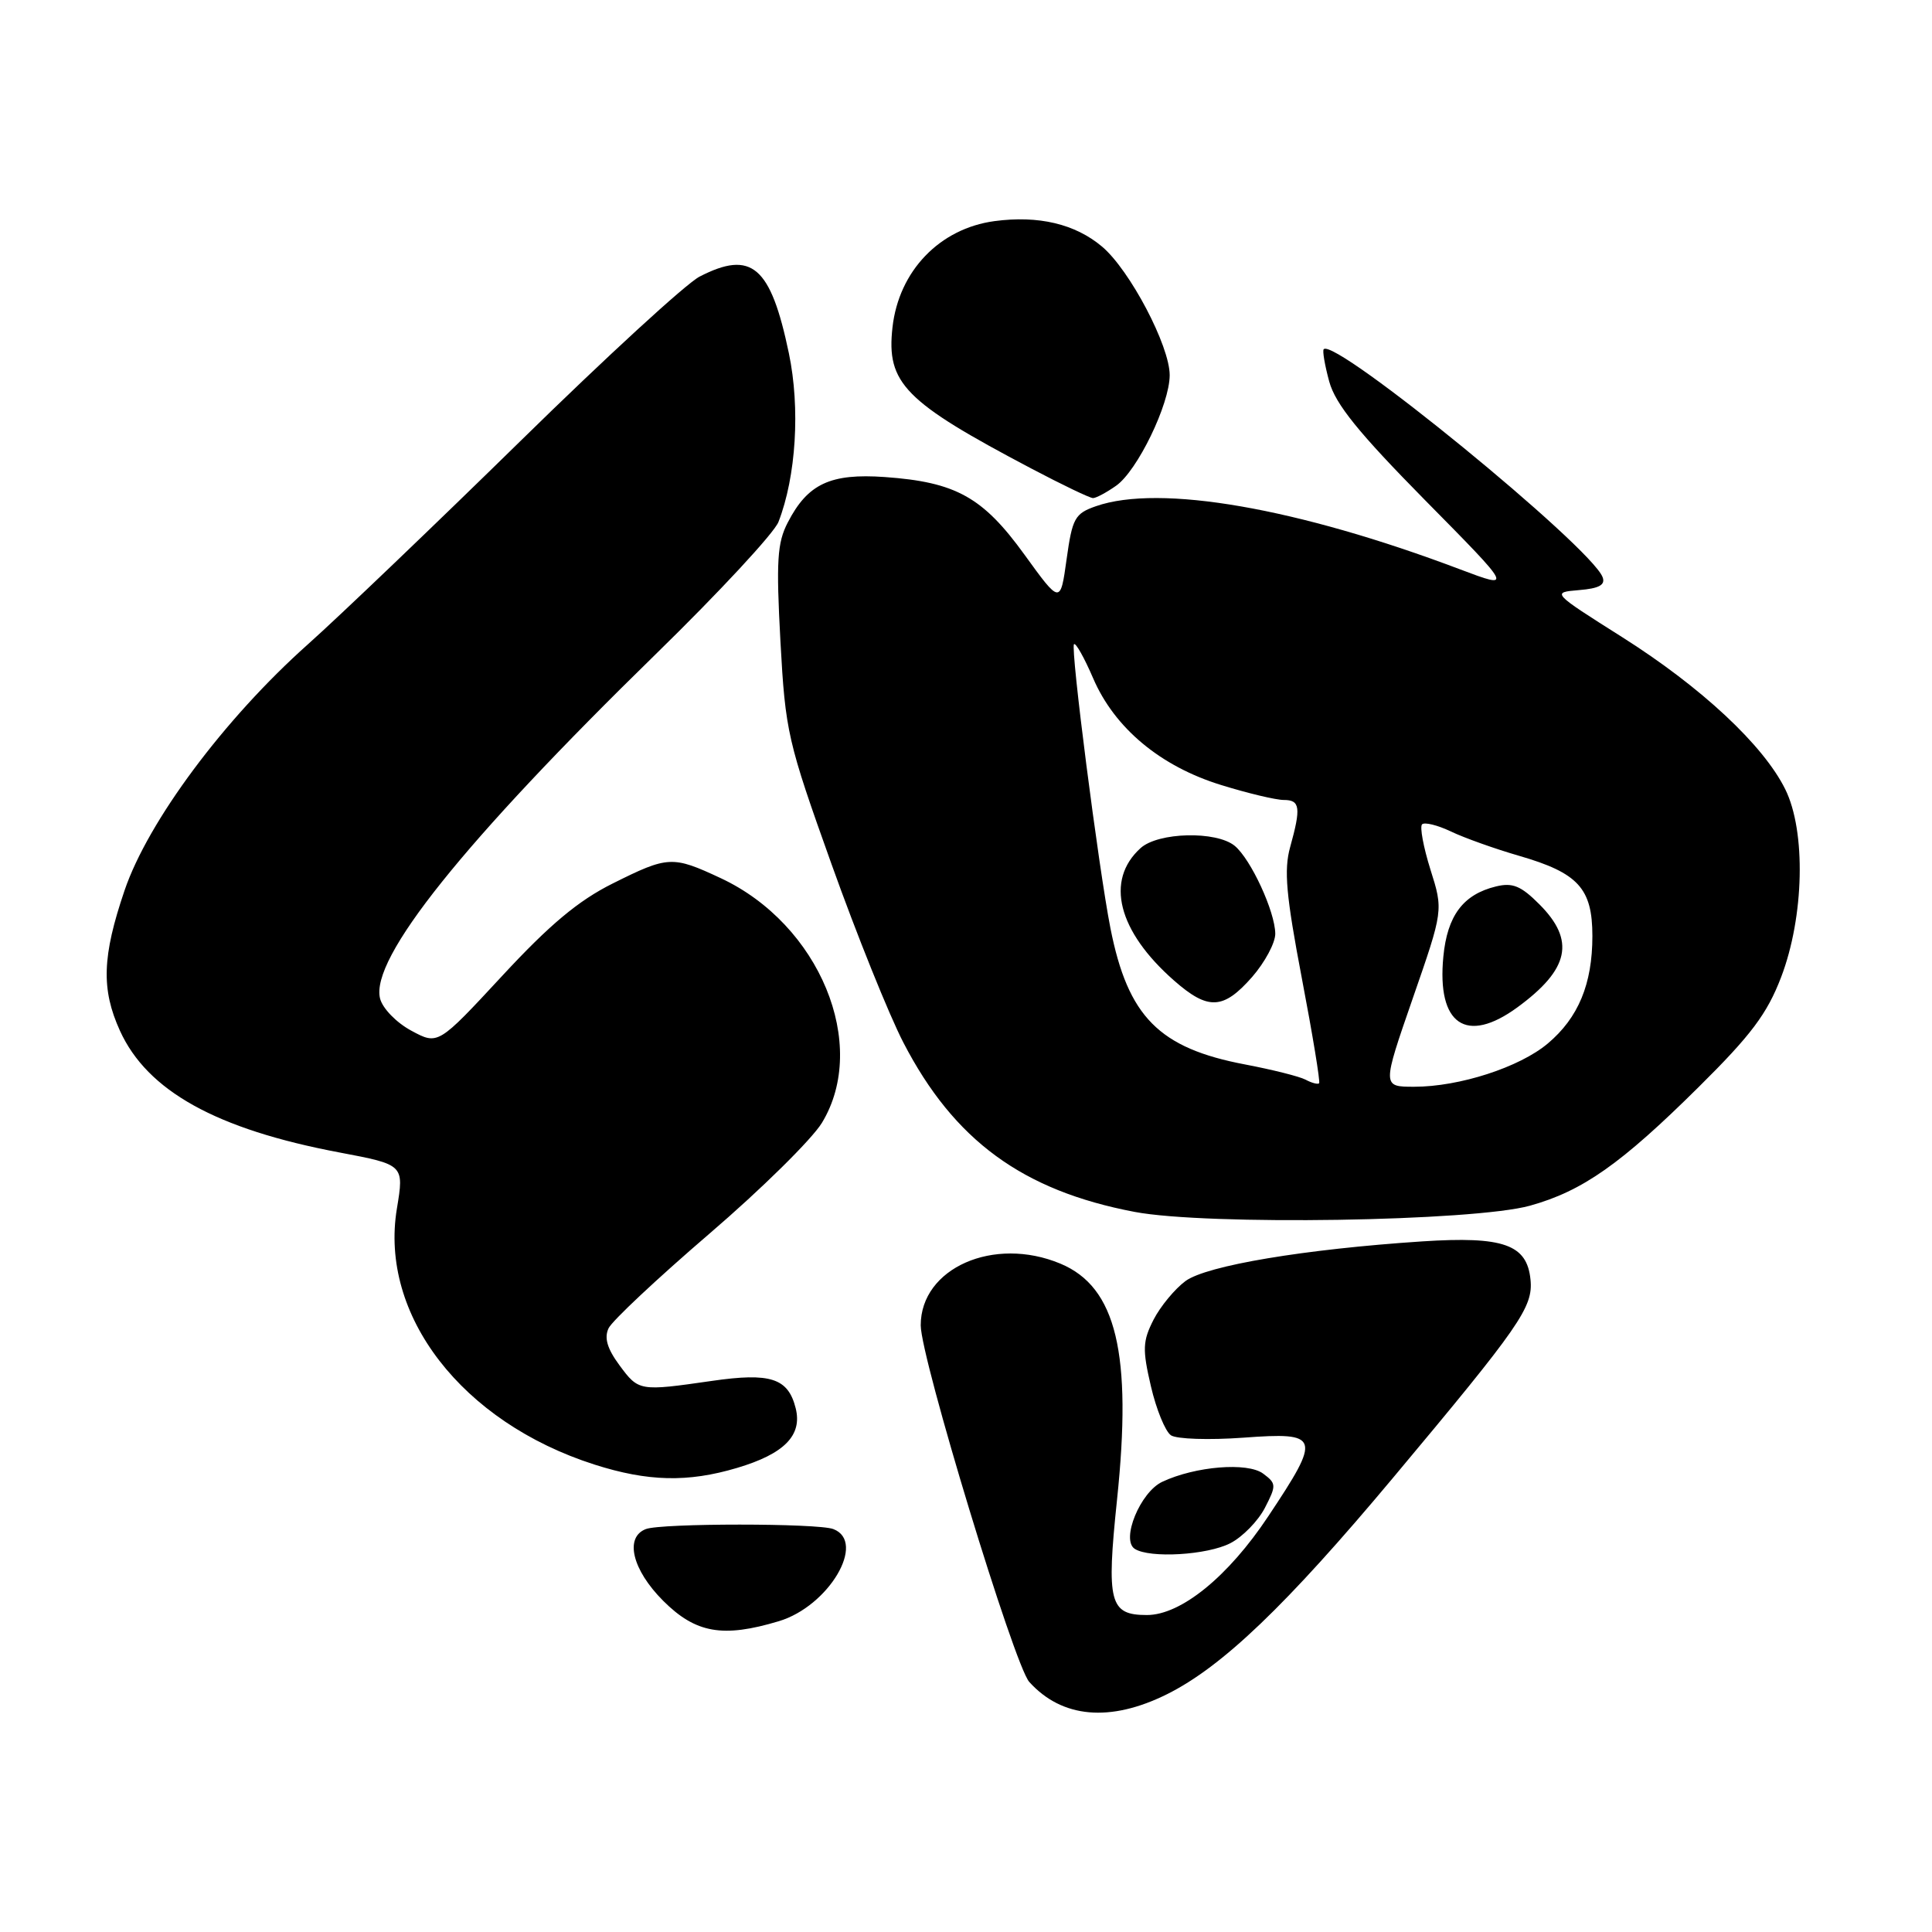 <?xml version="1.0" encoding="UTF-8" standalone="no"?>
<!DOCTYPE svg PUBLIC "-//W3C//DTD SVG 1.1//EN" "http://www.w3.org/Graphics/SVG/1.1/DTD/svg11.dtd" >
<svg xmlns="http://www.w3.org/2000/svg" xmlns:xlink="http://www.w3.org/1999/xlink" version="1.1" viewBox="0 0 256 256">
 <g >
 <path fill="currentColor"
d=" M 154.64 224.49 C 161.95 220.85 170.43 212.73 184.54 195.87 C 201.46 175.65 203.16 173.21 202.80 169.56 C 202.34 164.89 199.21 163.79 188.46 164.49 C 172.84 165.52 159.90 167.69 157.09 169.74 C 155.67 170.79 153.76 173.10 152.85 174.87 C 151.41 177.70 151.36 178.79 152.50 183.68 C 153.21 186.75 154.41 189.67 155.15 190.18 C 155.89 190.69 160.21 190.83 164.75 190.50 C 174.95 189.75 175.12 190.30 168.05 200.92 C 162.74 208.92 156.48 214.00 151.97 214.00 C 147.02 214.00 146.59 212.34 148.01 198.74 C 150.04 179.35 147.93 170.54 140.51 167.44 C 131.68 163.75 122.00 168.03 122.00 175.61 C 122.00 179.93 134.39 220.65 136.38 222.86 C 140.71 227.67 147.11 228.24 154.64 224.49 Z  M 103.19 214.82 C 109.82 212.84 114.86 204.31 110.42 202.61 C 108.36 201.82 87.64 201.82 85.58 202.61 C 82.73 203.70 83.77 208.01 87.88 212.12 C 92.18 216.41 95.77 217.05 103.19 214.82 Z  M 163.03 204.48 C 164.65 203.65 166.70 201.54 167.60 199.81 C 169.14 196.82 169.13 196.57 167.37 195.26 C 165.30 193.72 158.37 194.29 154.00 196.35 C 151.09 197.72 148.50 204.03 150.36 205.23 C 152.34 206.51 159.98 206.06 163.03 204.48 Z  M 97.65 194.51 C 103.92 192.65 106.34 190.19 105.43 186.59 C 104.43 182.61 102.10 181.85 94.31 182.98 C 84.72 184.36 84.63 184.35 82.08 180.90 C 80.45 178.69 80.04 177.27 80.64 176.00 C 81.11 175.01 87.12 169.38 94.00 163.47 C 100.88 157.57 107.58 150.96 108.91 148.78 C 115.19 138.43 108.60 122.48 95.50 116.36 C 89.10 113.37 88.53 113.40 81.18 117.07 C 76.63 119.34 72.83 122.52 66.54 129.31 C 58.04 138.48 58.04 138.48 54.50 136.57 C 52.53 135.51 50.69 133.62 50.36 132.31 C 49.03 127.01 61.41 111.56 86.91 86.66 C 95.27 78.50 102.58 70.63 103.15 69.16 C 105.49 63.14 106.05 54.09 104.53 46.81 C 102.12 35.26 99.60 33.10 92.70 36.65 C 90.94 37.55 80.28 47.34 69.00 58.40 C 57.72 69.45 45.02 81.61 40.76 85.41 C 29.70 95.28 19.62 108.82 16.50 118.00 C 13.54 126.71 13.39 131.07 15.89 136.57 C 19.52 144.56 28.66 149.63 44.99 152.71 C 53.55 154.33 53.55 154.33 52.59 160.15 C 50.25 174.26 61.20 188.44 78.76 194.06 C 85.84 196.32 91.13 196.45 97.65 194.51 Z  M 202.73 159.76 C 209.70 157.82 214.80 154.23 225.10 144.02 C 232.03 137.16 234.15 134.33 236.00 129.50 C 239.07 121.48 239.32 110.15 236.55 104.57 C 233.65 98.72 225.44 91.06 214.94 84.42 C 205.58 78.50 205.58 78.50 209.24 78.19 C 211.91 77.97 212.75 77.50 212.35 76.47 C 210.79 72.42 176.93 44.74 175.40 46.27 C 175.21 46.46 175.54 48.39 176.13 50.56 C 176.96 53.56 180.00 57.32 188.85 66.30 C 200.49 78.09 200.49 78.09 193.49 75.45 C 171.94 67.30 153.67 64.13 145.23 67.07 C 142.42 68.05 142.09 68.65 141.33 74.10 C 140.50 80.06 140.50 80.06 135.73 73.47 C 130.23 65.87 126.65 63.88 117.25 63.21 C 110.04 62.70 107.03 64.10 104.39 69.22 C 102.98 71.93 102.84 74.33 103.41 84.96 C 104.07 96.99 104.35 98.20 110.18 114.50 C 113.52 123.85 117.81 134.49 119.70 138.14 C 126.41 151.11 135.49 157.76 150.33 160.58 C 159.89 162.40 195.24 161.84 202.73 159.76 Z  M 147.88 64.37 C 150.70 62.40 154.98 53.57 154.99 49.72 C 155.00 45.84 149.71 35.78 146.02 32.67 C 142.46 29.67 137.60 28.52 131.77 29.30 C 124.51 30.28 119.10 35.90 118.26 43.37 C 117.43 50.78 119.83 53.22 136.67 62.09 C 140.75 64.24 144.42 66.00 144.83 66.00 C 145.23 66.00 146.60 65.27 147.88 64.37 Z  M 172.99 143.06 C 172.17 142.63 168.57 141.73 165.00 141.05 C 153.58 138.89 149.46 134.73 147.14 123.00 C 145.56 114.97 141.82 85.85 142.31 85.36 C 142.54 85.13 143.68 87.16 144.85 89.88 C 147.69 96.48 153.76 101.54 161.81 104.02 C 165.33 105.11 169.06 106.00 170.11 106.00 C 172.27 106.00 172.41 107.00 170.95 112.25 C 170.11 115.28 170.41 118.64 172.50 129.62 C 173.93 137.10 174.96 143.37 174.79 143.54 C 174.62 143.71 173.81 143.50 172.99 143.06 Z  M 165.90 129.47 C 167.60 127.52 168.99 124.93 168.98 123.72 C 168.95 120.78 165.75 113.86 163.61 112.08 C 161.18 110.08 153.47 110.26 151.13 112.38 C 146.41 116.65 148.12 123.39 155.57 129.93 C 160.08 133.89 162.09 133.80 165.90 129.47 Z  M 187.19 132.31 C 191.25 120.62 191.25 120.62 189.54 115.22 C 188.61 112.25 188.11 109.56 188.43 109.23 C 188.76 108.91 190.48 109.33 192.26 110.18 C 194.04 111.03 198.11 112.48 201.29 113.40 C 209.13 115.67 211.00 117.72 211.00 124.03 C 211.00 130.39 209.14 134.86 205.09 138.27 C 201.35 141.42 193.38 144.00 187.39 144.00 C 183.14 144.00 183.14 144.00 187.19 132.31 Z  M 201.06 133.48 C 207.96 128.43 208.77 124.62 203.97 119.82 C 201.54 117.38 200.42 116.92 198.22 117.46 C 193.87 118.52 191.77 121.33 191.25 126.77 C 190.38 135.76 194.29 138.43 201.06 133.48 Z "/>
</g>
</svg>
